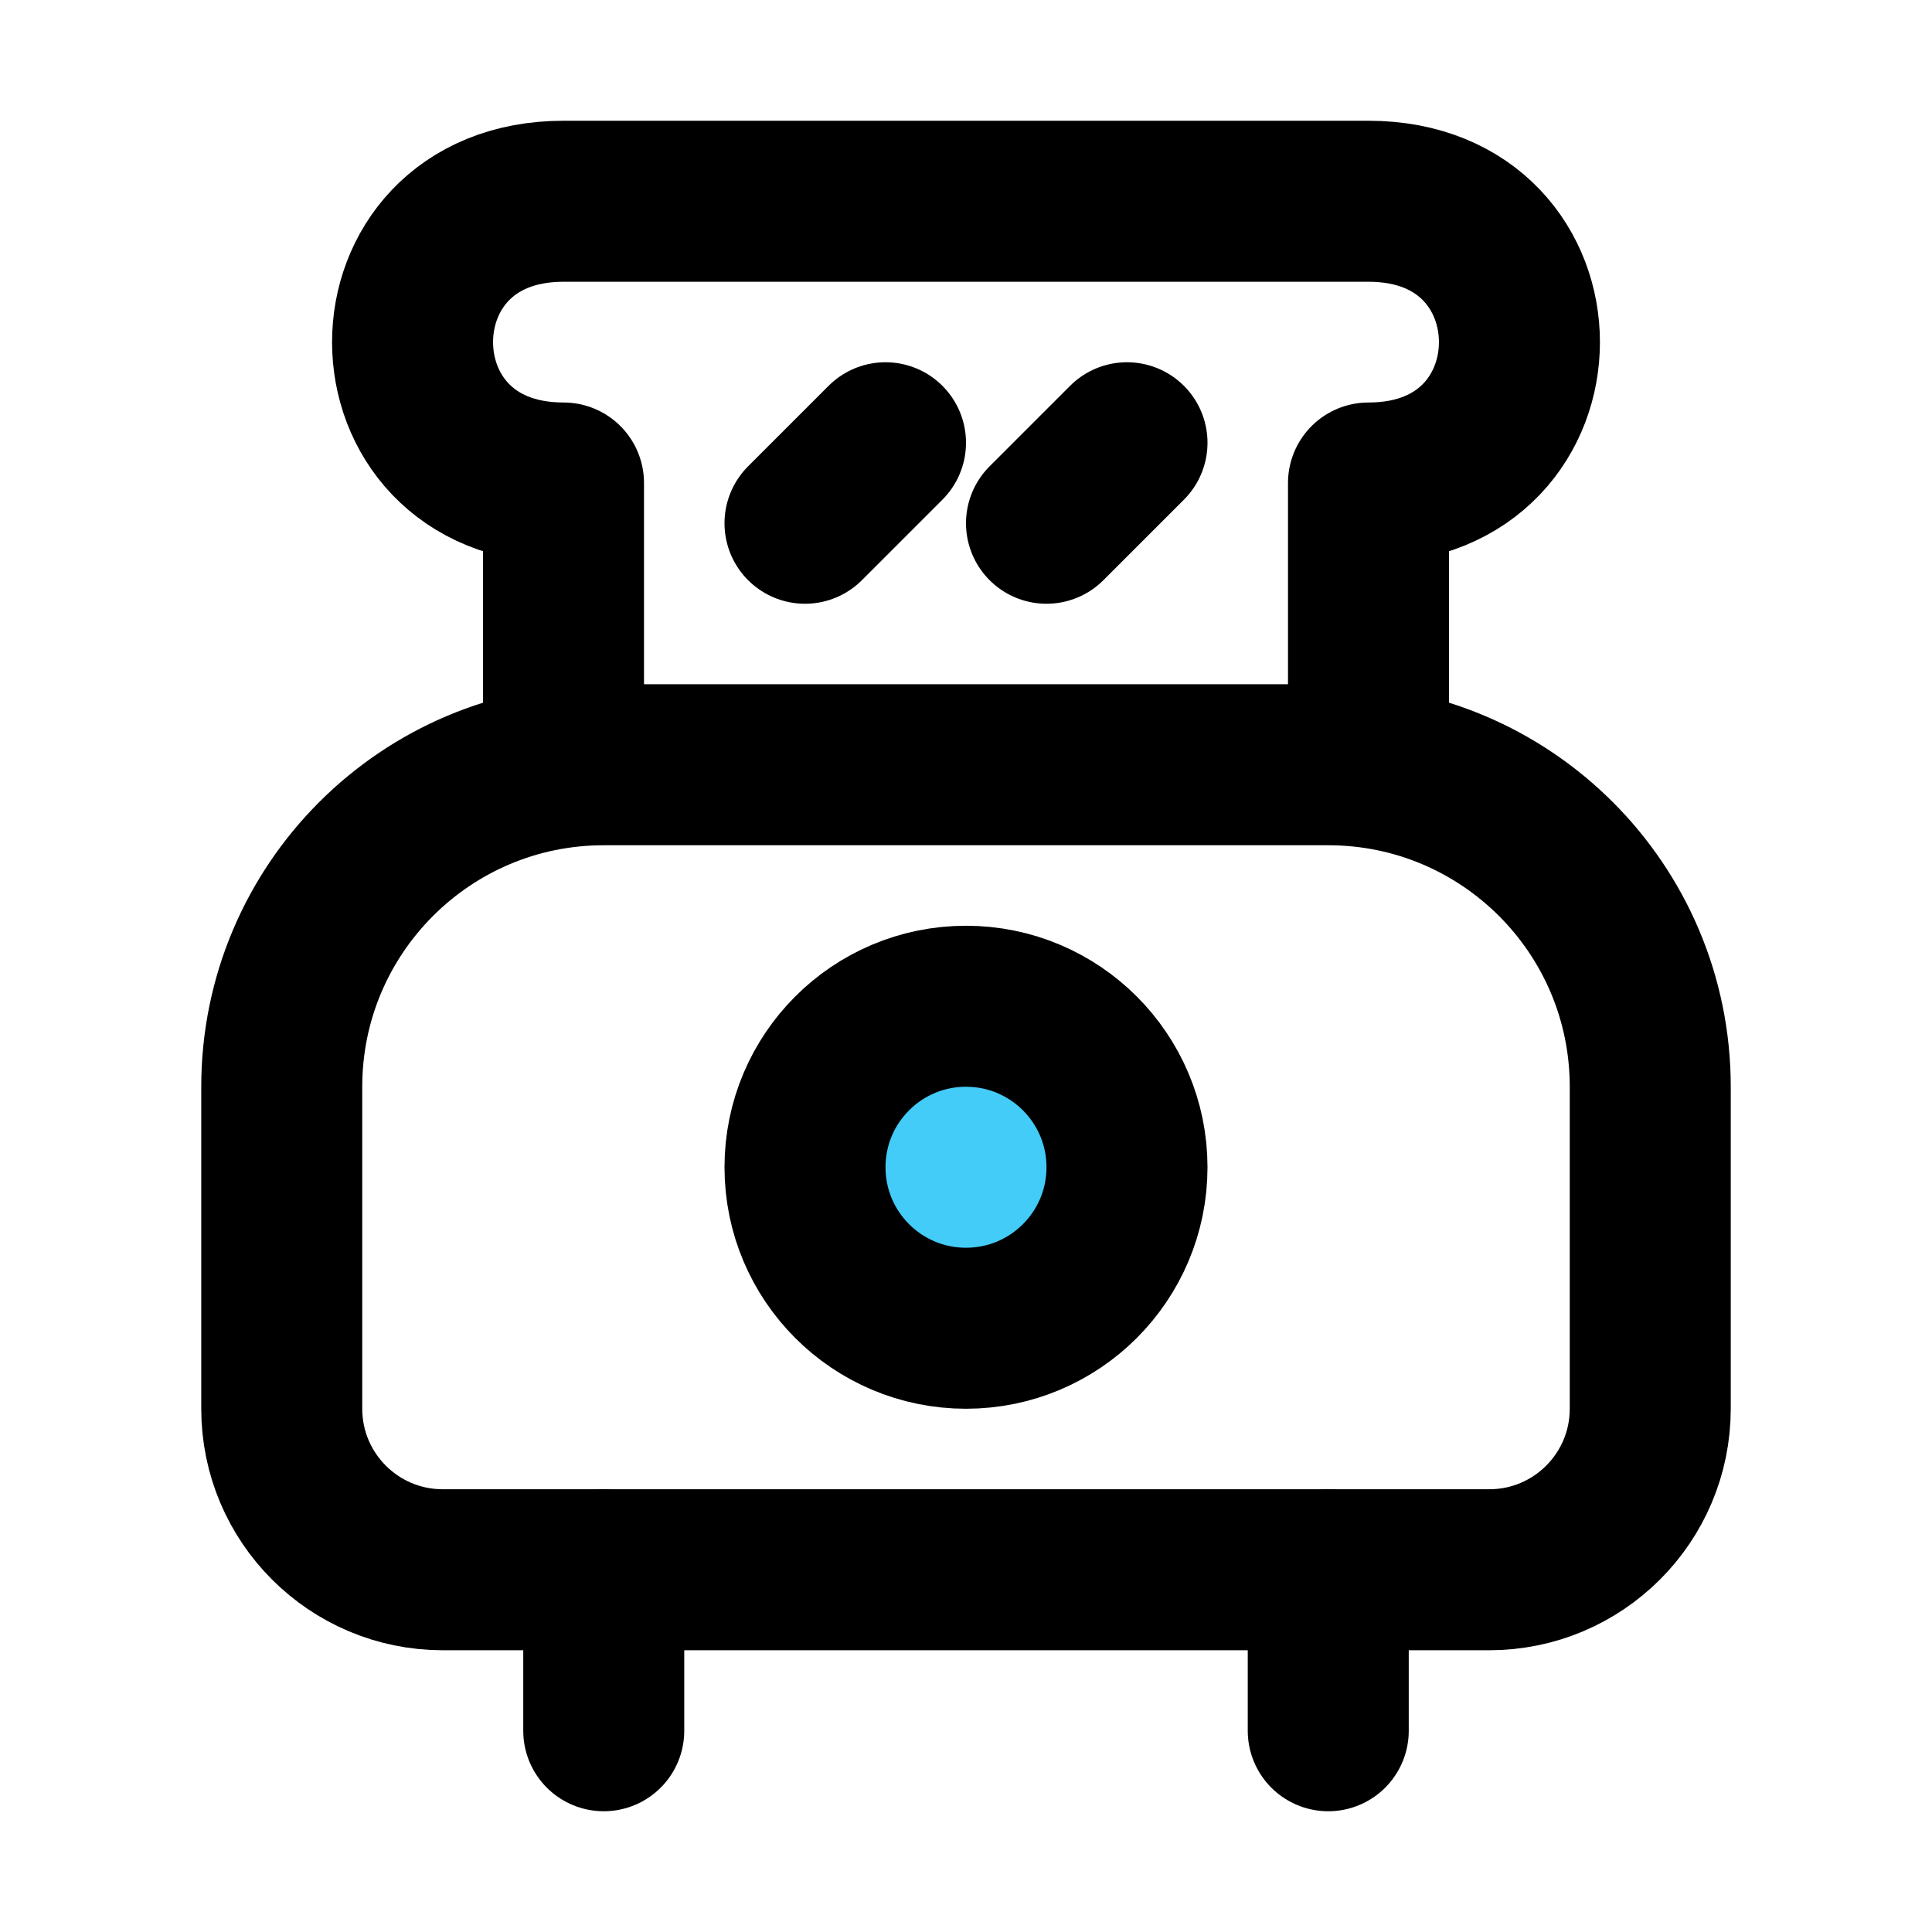 <svg viewBox="0 0 48 48" fill="none" xmlns="http://www.w3.org/2000/svg"><path d="M7 27C7 22.582 10.582 19 15 19H33C37.418 19 41 22.582 41 27V35C41 37.209 39.209 39 37 39H11C8.791 39 7 37.209 7 35V27Z" fill="none" stroke="currentColor" stroke-width="4" stroke-linecap="round" stroke-linejoin="round"/><path d="M34 19V12C39 12 39 5 34 5C29 5 19 5 14 5C9 5 9 12 14 12V19" stroke="currentColor" stroke-width="4" stroke-linecap="round" stroke-linejoin="round"/><path d="M22 11L20 13" stroke="currentColor" stroke-width="4" stroke-linecap="round" stroke-linejoin="round"/><path d="M28 11L26 13" stroke="currentColor" stroke-width="4" stroke-linecap="round" stroke-linejoin="round"/><circle cx="24" cy="29" r="4" fill="#43CCF8" stroke="currentColor" stroke-width="4"/><path d="M15 39V43" stroke="currentColor" stroke-width="4" stroke-linecap="round" stroke-linejoin="round"/><path d="M33 39V43" stroke="currentColor" stroke-width="4" stroke-linecap="round" stroke-linejoin="round"/></svg>